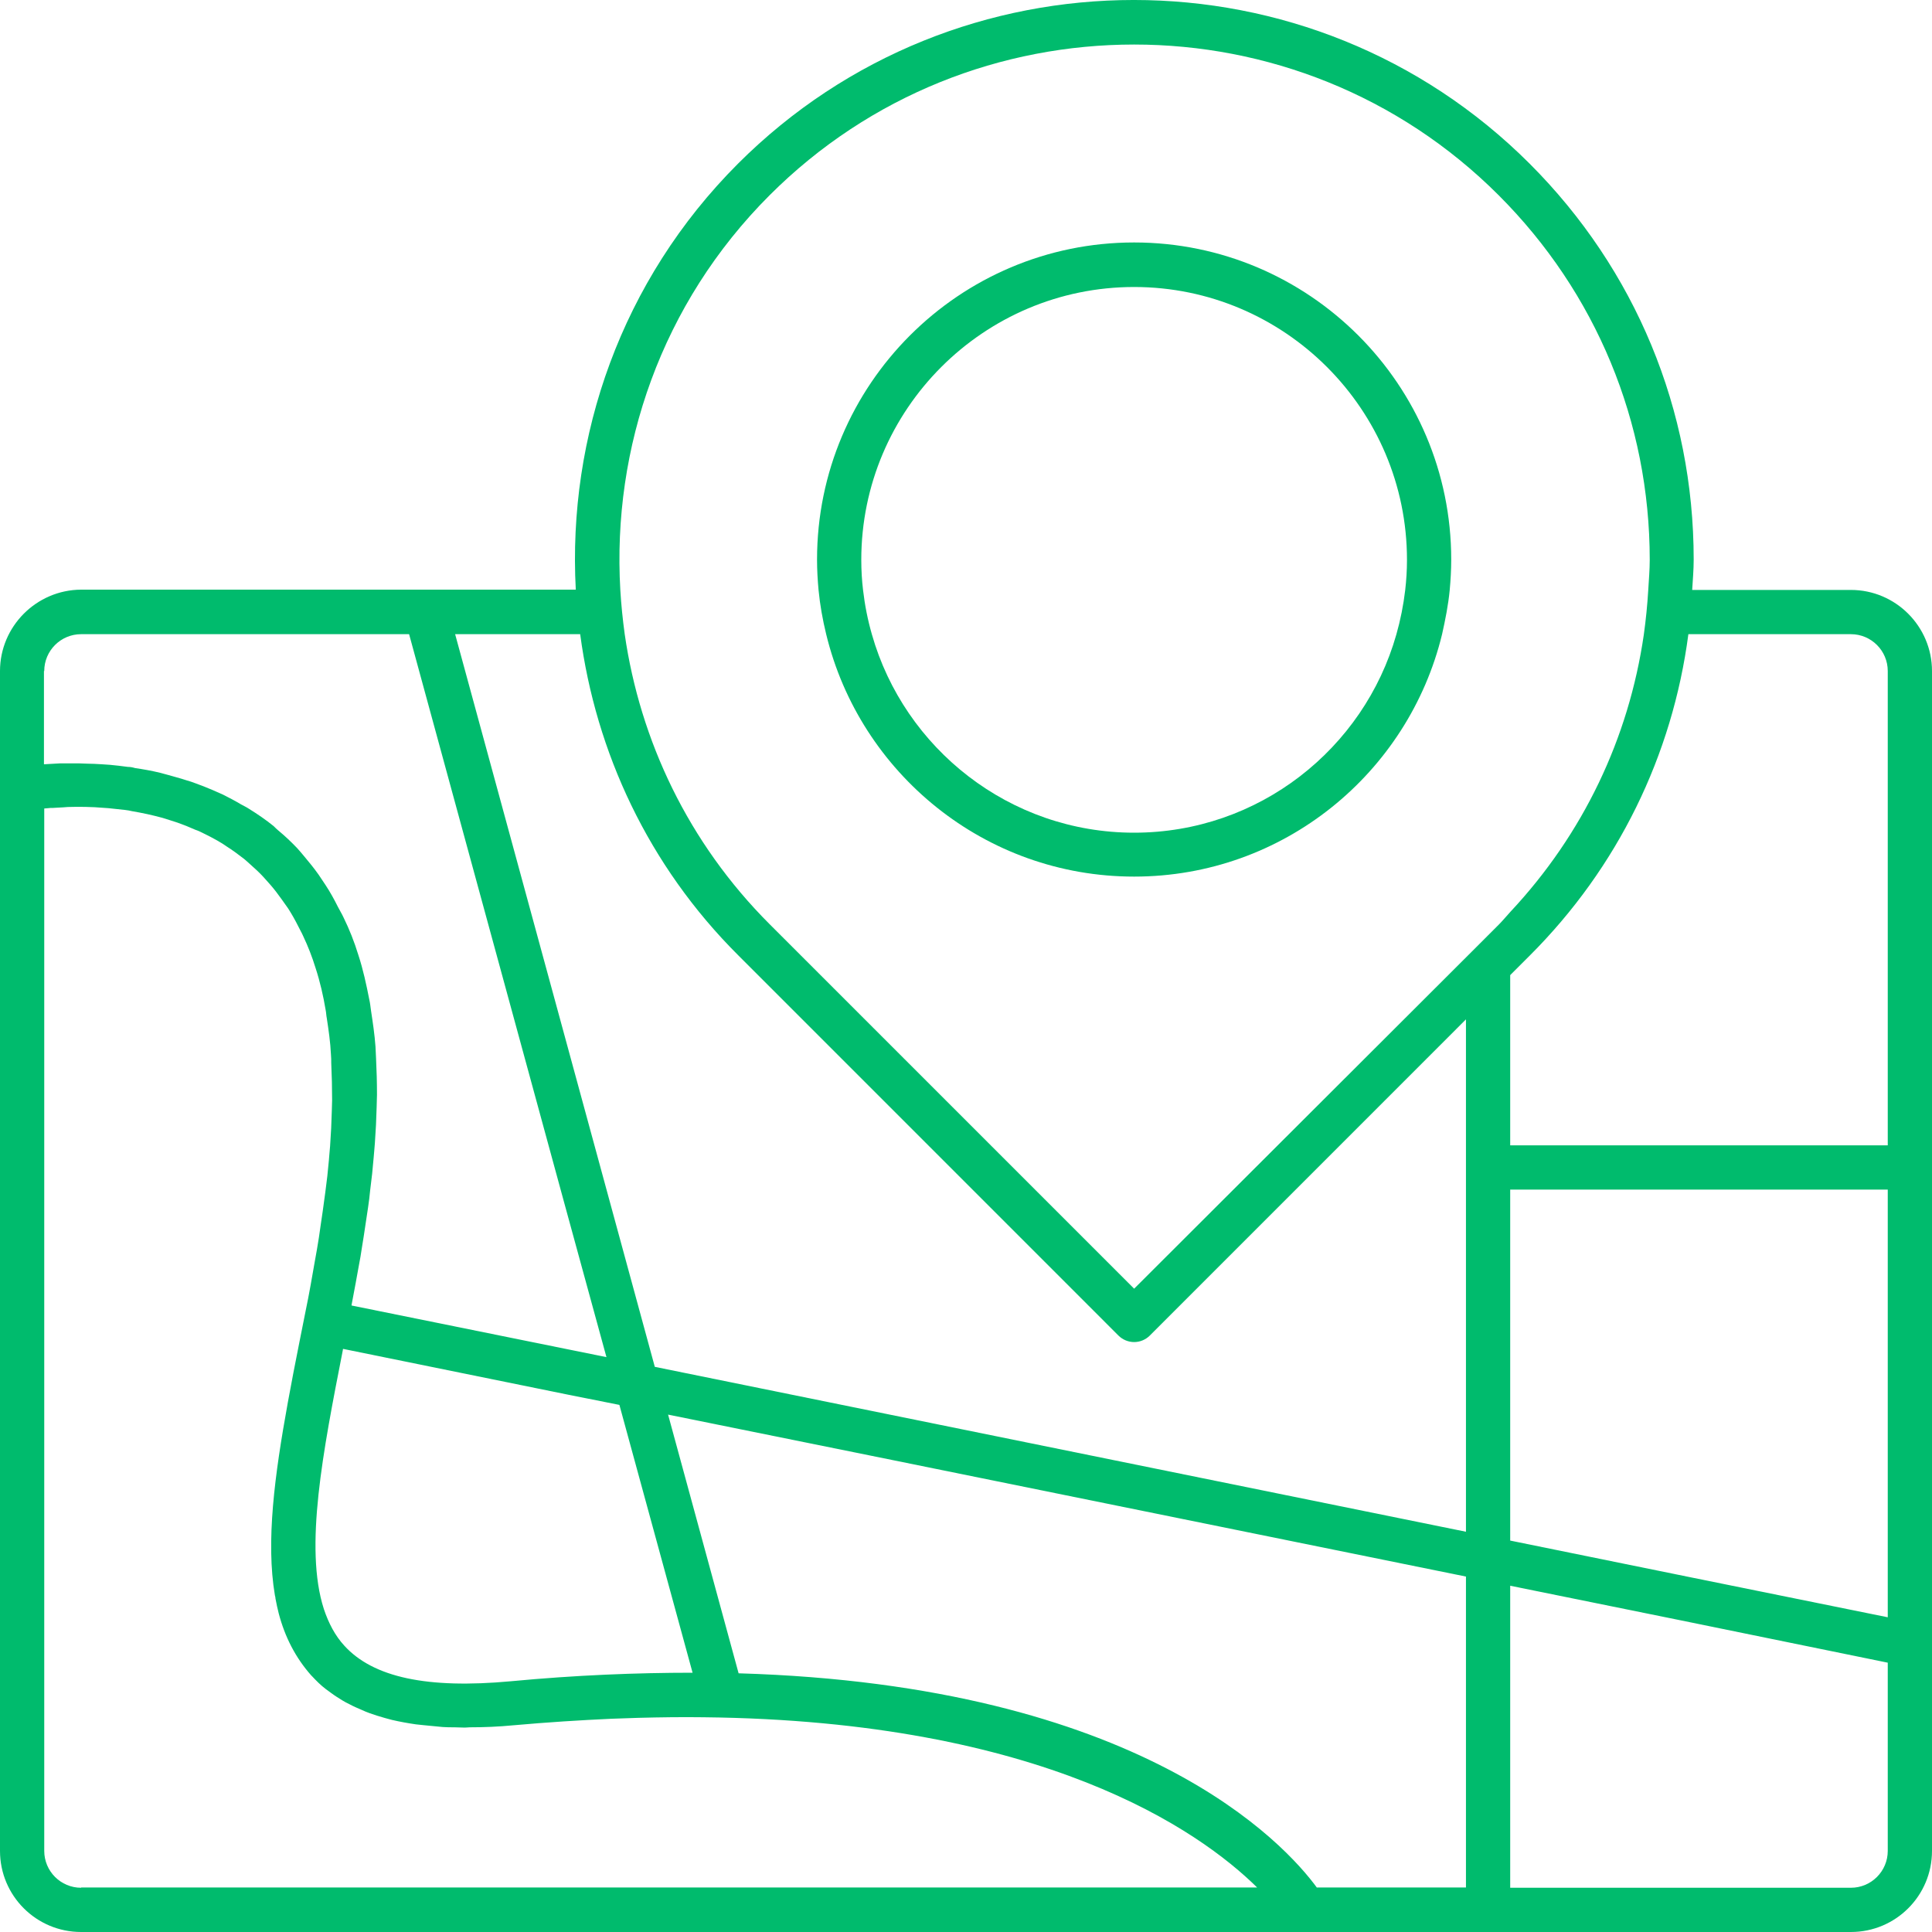 <svg width="40" height="40" viewBox="0 0 40 40" fill="none" xmlns="http://www.w3.org/2000/svg">
<path d="M38.321 12.214H35.035C35.047 12.006 35.066 11.799 35.066 11.585C35.066 8.489 33.863 5.582 31.67 3.389C27.151 -1.13 19.799 -1.13 15.279 3.389C12.861 5.808 11.75 9.038 11.921 12.208H8.818H1.679C0.751 12.214 0 12.971 0 13.893V16.336V38.321C0 39.249 0.751 40 1.679 40H27.023H30.809H38.321C39.249 40 40 39.249 40 38.321V34.046V24.171V13.893C40 12.971 39.249 12.214 38.321 12.214ZM34.986 32.653L31.267 31.896V24.629H39.084V33.484L34.986 32.653ZM7.127 34.07C6.937 33.863 6.803 33.606 6.705 33.313C6.296 32.043 6.687 30.052 7.096 27.963C7.096 27.951 7.102 27.939 7.102 27.927L11.75 28.873L12.824 29.087L14.339 34.632C13.179 34.632 11.927 34.681 10.571 34.809C8.849 34.968 7.725 34.73 7.127 34.07ZM27.267 39.084C26.602 38.174 23.621 34.889 15.292 34.644L13.832 29.288L18.296 30.192L30.351 32.641V39.078H27.267V39.084ZM38.321 13.13C38.742 13.13 39.084 13.472 39.084 13.893V23.713H31.267V20.189L31.676 19.78C33.496 17.96 34.626 15.64 34.956 13.13H38.321ZM15.933 4.043C18.015 1.96 20.745 0.922 23.481 0.922C26.211 0.922 28.947 1.96 31.029 4.043C33.044 6.058 34.156 8.739 34.156 11.591C34.156 11.799 34.137 12.006 34.125 12.22C34.107 12.525 34.076 12.831 34.034 13.136C33.722 15.286 32.776 17.27 31.273 18.876C31.194 18.962 31.114 19.059 31.035 19.139L30.357 19.817L23.481 26.681L15.933 19.133C14.247 17.447 13.252 15.328 12.934 13.13C12.892 12.824 12.861 12.519 12.843 12.214C12.672 9.276 13.692 6.284 15.933 4.043ZM12.012 13.13C12.336 15.566 13.417 17.918 15.286 19.78L23.157 27.652C23.243 27.737 23.359 27.786 23.481 27.786C23.603 27.786 23.719 27.737 23.805 27.652L30.351 21.105V24.171V31.713L13.557 28.299L11.78 21.777L9.423 13.13H12.012ZM0.916 13.893C0.916 13.472 1.258 13.13 1.679 13.13H8.47L11.682 24.904L12.556 28.098L7.279 27.029C7.279 27.023 7.279 27.023 7.279 27.017C7.31 26.864 7.334 26.711 7.365 26.559C7.395 26.382 7.432 26.198 7.463 26.021C7.487 25.881 7.505 25.741 7.53 25.6C7.56 25.398 7.591 25.197 7.621 24.995C7.64 24.879 7.652 24.757 7.664 24.641C7.695 24.409 7.719 24.183 7.737 23.957C7.744 23.86 7.756 23.756 7.762 23.658C7.78 23.414 7.792 23.163 7.798 22.925C7.798 22.84 7.805 22.748 7.805 22.663C7.805 22.412 7.798 22.162 7.786 21.918C7.78 21.832 7.78 21.747 7.774 21.667C7.756 21.417 7.719 21.172 7.682 20.928C7.67 20.849 7.664 20.77 7.646 20.696C7.585 20.385 7.518 20.073 7.42 19.774C7.334 19.493 7.231 19.237 7.114 18.998C7.078 18.919 7.035 18.852 6.998 18.779C6.919 18.62 6.834 18.467 6.742 18.327C6.693 18.253 6.644 18.18 6.595 18.107C6.504 17.979 6.406 17.857 6.302 17.734C6.253 17.673 6.198 17.612 6.15 17.557C6.027 17.429 5.899 17.307 5.765 17.197C5.728 17.166 5.698 17.136 5.667 17.105C5.502 16.971 5.331 16.855 5.154 16.745C5.099 16.708 5.044 16.684 4.989 16.653C4.867 16.58 4.739 16.513 4.617 16.452C4.55 16.421 4.482 16.391 4.409 16.36C4.293 16.311 4.177 16.263 4.055 16.22C3.988 16.195 3.921 16.171 3.853 16.153C3.725 16.11 3.597 16.079 3.475 16.043C3.42 16.03 3.365 16.012 3.316 16C3.139 15.957 2.968 15.927 2.797 15.902C2.736 15.884 2.693 15.878 2.65 15.878C2.522 15.86 2.4 15.847 2.278 15.835C2.217 15.829 2.162 15.829 2.101 15.823C1.997 15.817 1.899 15.811 1.808 15.811C1.753 15.811 1.698 15.805 1.643 15.805C1.545 15.805 1.46 15.805 1.368 15.805C1.325 15.805 1.282 15.805 1.24 15.805C1.124 15.811 1.02 15.817 0.922 15.823C0.922 15.823 0.916 15.823 0.91 15.823V13.893H0.916ZM1.679 39.084C1.258 39.084 0.916 38.742 0.916 38.321V16.739C0.94 16.739 0.959 16.733 0.989 16.733C1.026 16.727 1.063 16.727 1.099 16.727C1.166 16.721 1.24 16.721 1.313 16.715C1.344 16.715 1.374 16.708 1.405 16.708C1.631 16.702 1.887 16.702 2.168 16.727C2.198 16.727 2.229 16.733 2.253 16.733C2.363 16.745 2.479 16.757 2.595 16.77C2.638 16.776 2.687 16.782 2.73 16.794C2.834 16.812 2.937 16.831 3.047 16.855C3.102 16.867 3.151 16.879 3.206 16.892C3.31 16.916 3.42 16.947 3.524 16.983C3.573 17.002 3.627 17.014 3.676 17.032C3.798 17.075 3.921 17.124 4.043 17.179C4.079 17.191 4.11 17.203 4.147 17.221C4.299 17.295 4.458 17.374 4.605 17.466C4.635 17.484 4.666 17.508 4.696 17.527C4.812 17.6 4.928 17.686 5.038 17.771C5.087 17.808 5.136 17.857 5.185 17.899C5.276 17.979 5.368 18.064 5.453 18.156C5.502 18.211 5.551 18.266 5.6 18.321C5.679 18.412 5.759 18.516 5.832 18.62C5.875 18.681 5.924 18.748 5.966 18.809C6.04 18.925 6.113 19.053 6.18 19.188C6.211 19.255 6.247 19.31 6.278 19.383C6.376 19.591 6.461 19.805 6.534 20.043C6.626 20.324 6.693 20.617 6.742 20.91C6.754 20.965 6.754 21.026 6.766 21.081C6.803 21.325 6.84 21.576 6.852 21.832C6.858 21.893 6.858 21.954 6.858 22.009C6.87 22.266 6.876 22.522 6.876 22.779C6.876 22.852 6.87 22.919 6.87 22.992C6.864 23.237 6.852 23.481 6.834 23.731C6.827 23.829 6.815 23.927 6.809 24.024C6.791 24.238 6.766 24.458 6.736 24.678C6.718 24.812 6.699 24.947 6.681 25.081C6.656 25.264 6.626 25.441 6.602 25.624C6.577 25.789 6.547 25.954 6.516 26.125C6.486 26.284 6.461 26.449 6.431 26.608C6.4 26.785 6.363 26.968 6.327 27.145C6.284 27.365 6.241 27.579 6.198 27.792C6.113 28.214 6.034 28.629 5.96 29.032C5.686 30.541 5.502 31.915 5.692 33.032C5.698 33.056 5.704 33.075 5.704 33.099C5.722 33.203 5.747 33.307 5.771 33.405C5.899 33.893 6.119 34.321 6.443 34.687C6.449 34.693 6.455 34.699 6.461 34.705C6.547 34.797 6.638 34.889 6.742 34.968C6.779 34.998 6.821 35.023 6.858 35.053C6.931 35.108 7.011 35.157 7.09 35.206C7.139 35.237 7.188 35.261 7.237 35.285C7.316 35.328 7.402 35.365 7.487 35.401C7.542 35.426 7.597 35.45 7.652 35.469C7.75 35.505 7.853 35.536 7.957 35.566C8.012 35.579 8.061 35.597 8.116 35.609C8.275 35.646 8.44 35.676 8.611 35.701C8.666 35.707 8.727 35.713 8.782 35.719C8.91 35.731 9.032 35.743 9.166 35.756C9.246 35.762 9.325 35.762 9.411 35.762C9.484 35.762 9.551 35.768 9.624 35.768C9.655 35.768 9.692 35.762 9.728 35.762C10.021 35.762 10.321 35.75 10.644 35.719C11.328 35.658 12 35.615 12.659 35.585C12.849 35.579 13.032 35.572 13.215 35.566C13.673 35.554 14.125 35.548 14.565 35.554C21.6 35.627 24.831 37.899 26.027 39.078H1.679V39.084ZM39.084 38.321C39.084 38.742 38.742 39.084 38.321 39.084H31.267V32.831L34.815 33.551L39.084 34.424V38.321Z" fill="#00BB6D"/>
<path d="M17.105 13.13C17.802 16.006 20.391 18.149 23.481 18.149C26.571 18.149 29.16 16.006 29.857 13.13C29.924 12.831 29.985 12.525 30.015 12.214C30.034 12.006 30.046 11.798 30.046 11.585C30.046 7.963 27.102 5.02 23.481 5.02C19.86 5.02 16.916 7.963 16.916 11.585C16.916 11.798 16.928 12.006 16.947 12.214C16.977 12.525 17.032 12.831 17.105 13.13ZM23.481 5.942C26.595 5.942 29.13 8.476 29.13 11.591C29.13 11.805 29.117 12.012 29.093 12.22C29.056 12.531 28.995 12.837 28.91 13.136C28.238 15.505 26.058 17.24 23.481 17.24C20.904 17.24 18.724 15.499 18.052 13.136C17.966 12.837 17.905 12.531 17.869 12.22C17.844 12.012 17.832 11.805 17.832 11.591C17.832 8.476 20.366 5.942 23.481 5.942Z" fill="#00BB6D"/>
</svg>

